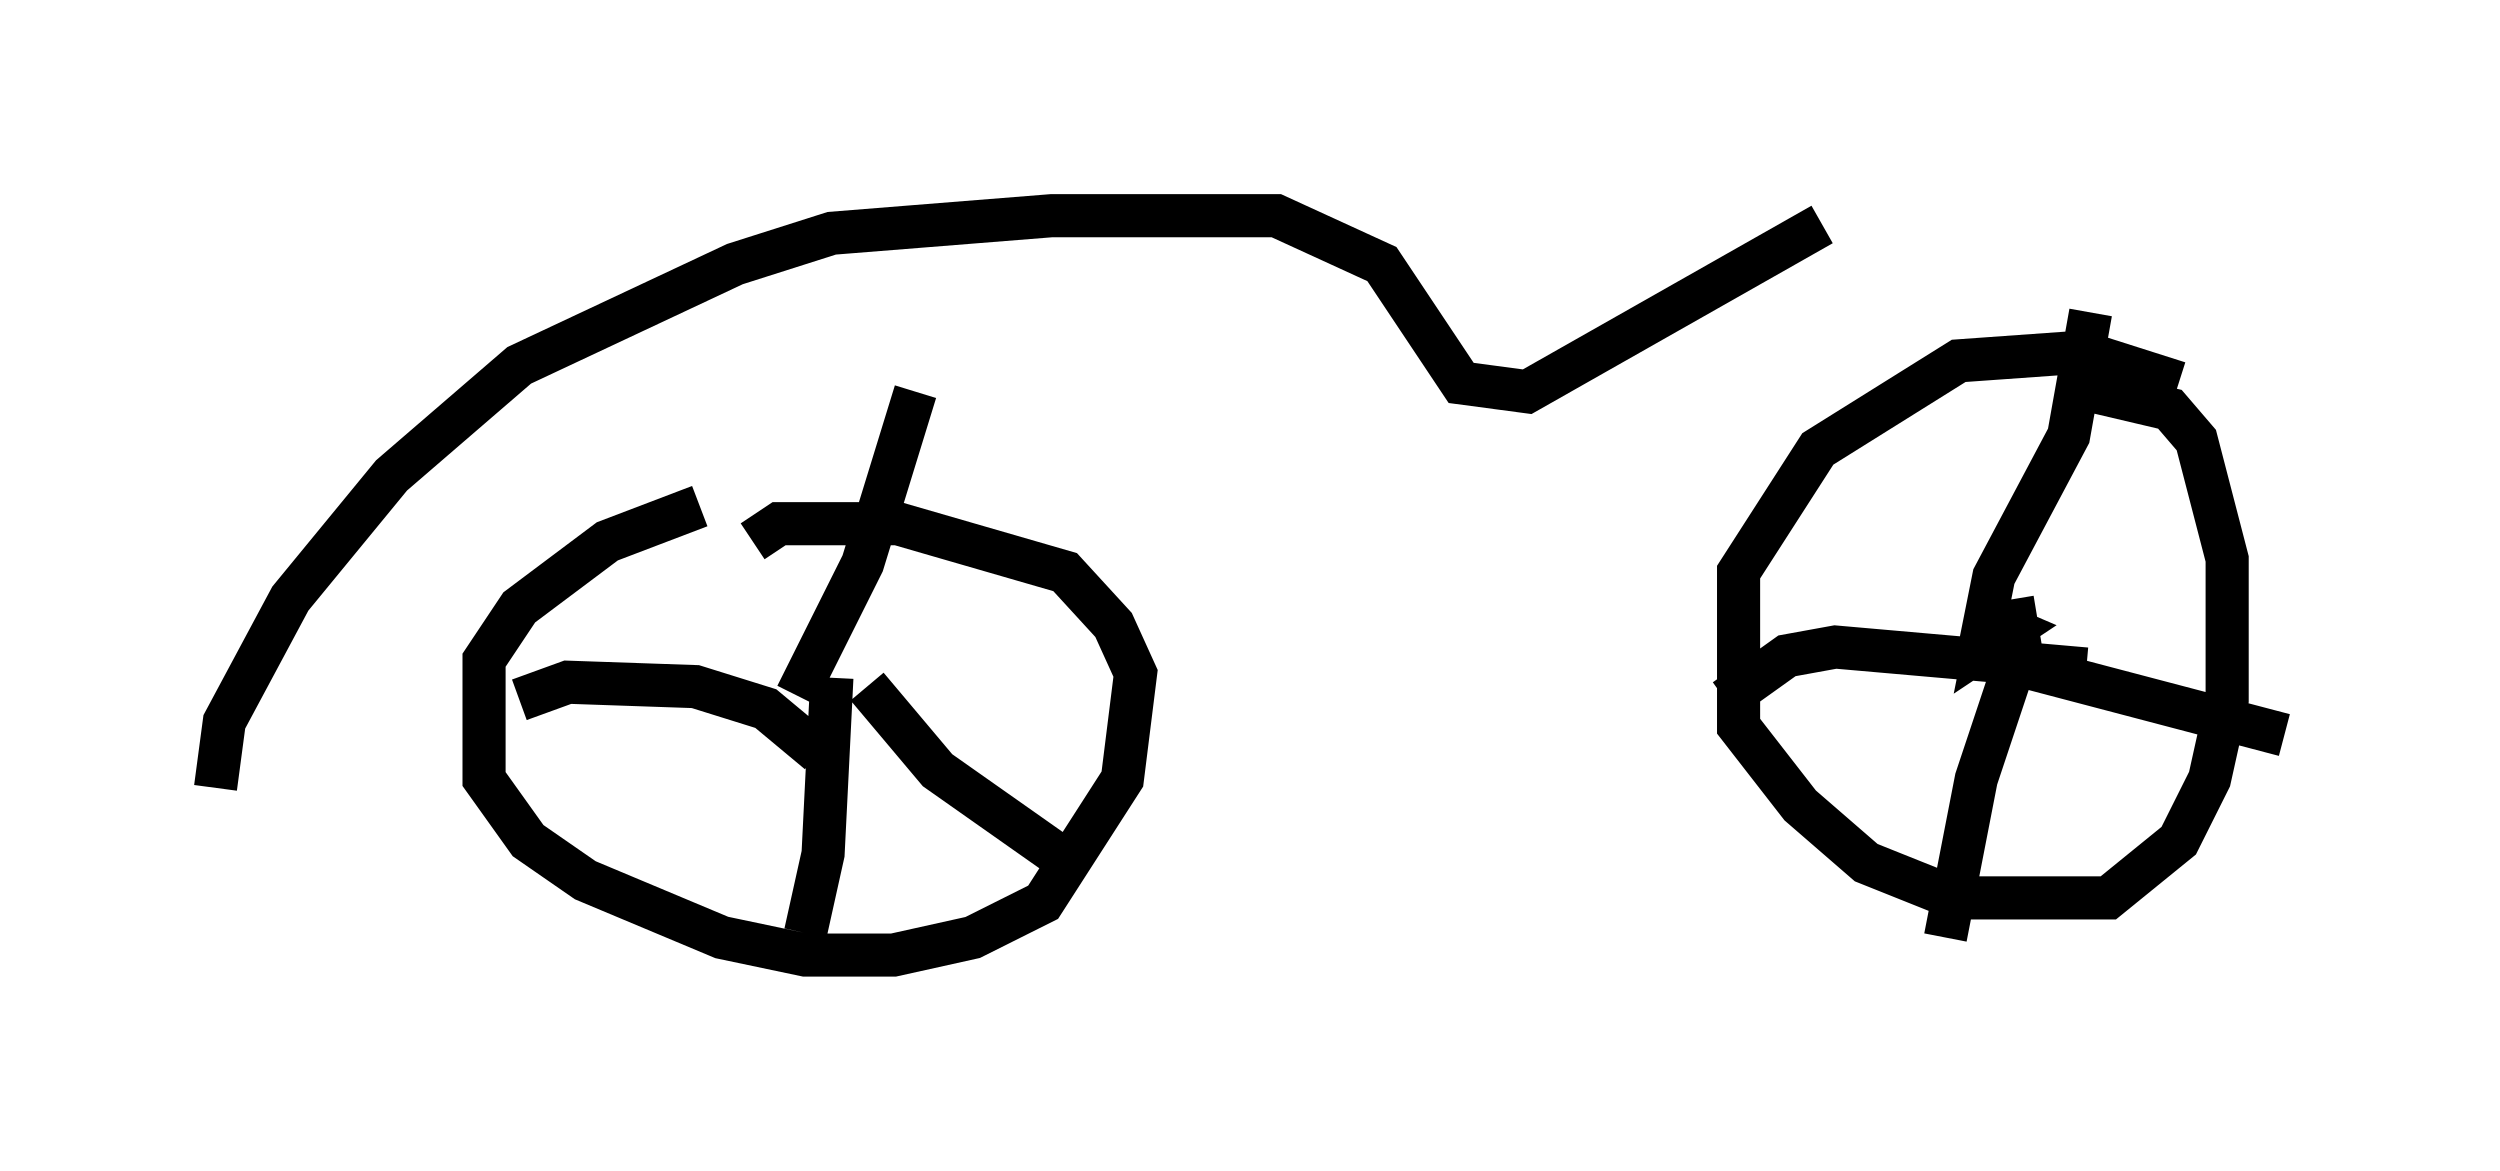 <?xml version="1.0" encoding="utf-8" ?>
<svg baseProfile="full" height="27.15" version="1.1" width="57.98" xmlns="http://www.w3.org/2000/svg" xmlns:ev="http://www.w3.org/2001/xml-events" xmlns:xlink="http://www.w3.org/1999/xlink"><defs /><rect fill="white" height="27.15" width="57.98" x="0" y="0" /><path d="M19.394, 12.044 m-3.165, -0.306 l-2.144, 0.817 -2.042, 1.531 l-0.817, 1.225 0.0, 2.756 l1.021, 1.429 1.327, 0.919 l3.165, 1.327 1.94, 0.408 l2.042, 0.0 1.838, -0.408 l1.633, -0.817 1.838, -2.858 l0.306, -2.45 -0.51, -1.123 l-1.123, -1.225 -3.879, -1.123 l-2.756, 0.0 -0.613, 0.408 m1.327, 3.471 l-0.102, 0.102 m0.613, -0.408 l-0.204, 4.083 -0.408, 1.838 m1.429, -5.717 l1.633, 1.94 2.756, 1.94 m-5.513, -2.348 l-1.225, -1.021 -1.633, -0.51 l-2.96, -0.102 -1.123, 0.408 m6.431, -0.102 l1.531, -3.063 1.225, -3.981 m29.298, -0.204 l-2.246, -0.715 -2.858, 0.204 l-3.267, 2.042 -1.838, 2.858 l0.0, 3.573 1.429, 1.838 l1.531, 1.327 2.042, 0.817 l3.573, 0.0 1.633, -1.327 l0.715, -1.429 0.408, -1.838 l0.0, -3.267 -0.715, -2.756 l-0.613, -0.715 -1.735, -0.408 m-2.654, 5.206 l0.715, 0.306 -0.613, 0.408 l0.102, -0.51 0.613, -0.102 l0.102, 0.613 -1.021, 3.063 l-0.715, 3.675 m2.042, -6.227 l5.819, 1.531 m-4.594, -1.531 l-5.819, -0.51 -1.123, 0.204 l-1.429, 1.021 m5.819, -0.817 l0.408, -2.042 1.735, -3.267 l0.51, -2.858 m-43.488, 11.025 l0.204, -1.531 1.531, -2.858 l2.348, -2.858 2.96, -2.552 l5.002, -2.348 2.246, -0.715 l5.104, -0.408 5.206, 0.0 l2.45, 1.123 1.838, 2.756 l1.531, 0.204 6.84, -3.879 " fill="none" stroke="black" stroke-width="1" /></svg>